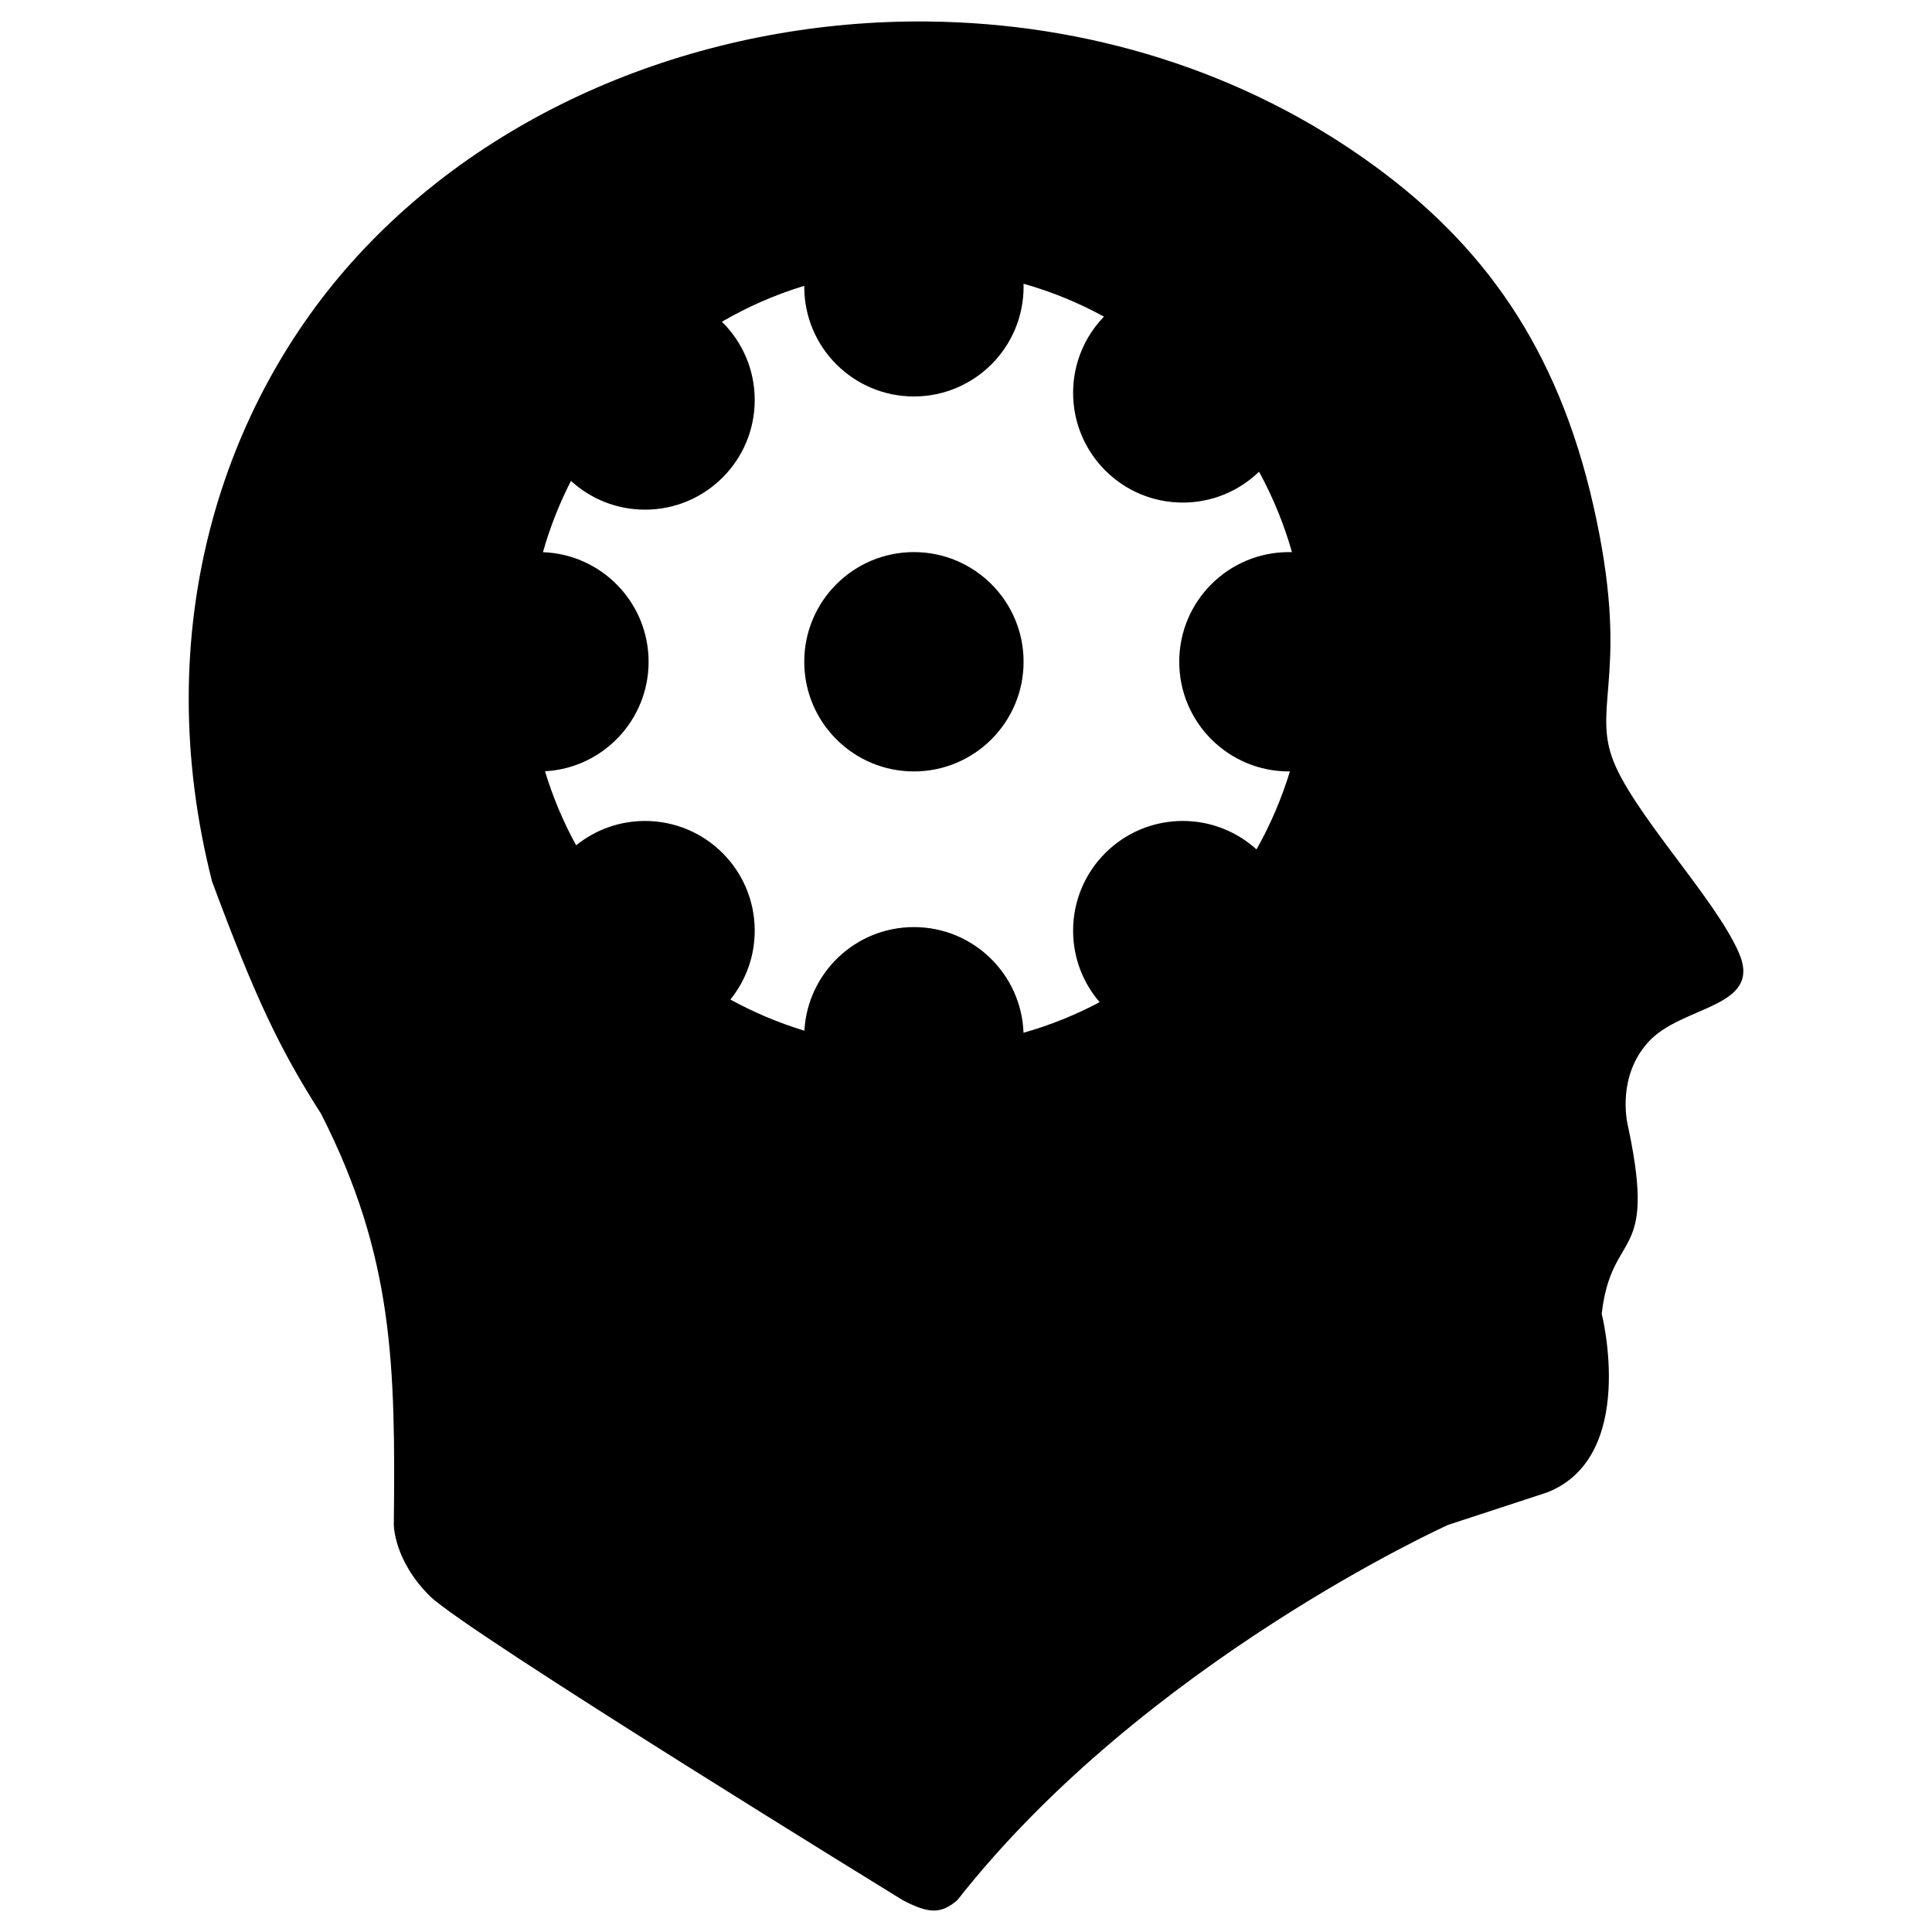 <svg xmlns="http://www.w3.org/2000/svg" viewBox="0 0 333 333" version="1.1">
  <path
     d="M 159.931,3.705 C 122.801,3.327 86.004,17.542 61.61,44.115 38.208,69.608 25.533,108.608 36.551,151.933 c 7.439,19.996 11.536,28.674 18.792,40.048 12.536,24.643 12.828,43.362 12.535,70.849 0,0 8.51e-4,6.163 6.269,12.323 6.268,6.161 81.46,52.369 81.46,52.369 4.488,2.34 6.575,2.405 9.392,0 32.255,-41.087 84.595,-64.692 84.595,-64.692 l 17.073,-5.595 c 15.67,-6.161 9.403,-30.804 9.403,-30.804 1.719,-14.764 9.449,-8.75 4.668,-31.664 -0.024,-0.122 -0.059,-0.248 -0.083,-0.372 l -0.012,-0.055 c -0.329,-1.334 -1.831,-8.828 3.413,-14.684 5.78,-6.45 19.804,-5.841 15.67,-15.403 -4.134,-9.562 -18.805,-24.644 -21.939,-33.886 -3.134,-9.241 3.136,-15.4 -3.132,-43.125 C 268.4,59.518 255.315,42.089 237.059,28.712 214.299,12.028 187.026,3.982 159.931,3.706 Z M 176.413,48.903 c 4.878,1.377 9.523,3.29 13.865,5.671 -3.293,3.402 -5.316,8.038 -5.316,13.148 0,10.439 8.463,18.902 18.902,18.902 5.11,0 9.743,-2.027 13.145,-5.321 2.378,4.351 4.293,8.995 5.671,13.865 -0.171,-0.005 -0.353,-0.007 -0.524,-0.007 -10.439,0 -18.902,8.463 -18.902,18.902 0,10.439 8.463,18.902 18.902,18.902 0.061,0 0.11,-9.8e-4 0.171,-0.002 -1.439,4.722 -3.379,9.226 -5.757,13.443 -3.366,-3.046 -7.817,-4.904 -12.707,-4.904 -10.439,0 -18.902,8.463 -18.902,18.902 0,4.712 1.719,9.021 4.573,12.331 -4.134,2.196 -8.524,3.972 -13.121,5.271 -0.366,-10.119 -8.683,-18.211 -18.89,-18.211 -10.085,0 -18.33,7.904 -18.878,17.859 -4.463,-1.355 -8.73,-3.165 -12.755,-5.373 2.622,-3.245 4.194,-7.377 4.194,-11.876 0,-10.439 -8.463,-18.902 -18.902,-18.902 -4.5,0 -8.634,1.572 -11.878,4.197 -2.207,-4.021 -4.013,-8.294 -5.366,-12.762 9.951,-0.543 17.854,-8.785 17.854,-18.873 0,-10.207 -8.097,-18.526 -18.207,-18.89 1.207,-4.287 2.84,-8.398 4.828,-12.29 3.366,3.082 7.842,4.961 12.769,4.961 10.439,0 18.902,-8.463 18.902,-18.902 0,-5.282 -2.171,-10.059 -5.659,-13.488 4.439,-2.583 9.196,-4.671 14.196,-6.19 v 0.167 c 0,10.439 8.463,18.902 18.902,18.902 10.439,0 18.902,-8.463 18.902,-18.902 0,-0.176 2.4e-4,-0.352 -0.012,-0.526 z m -18.89,46.257 c -10.439,0 -18.902,8.463 -18.902,18.902 0,10.439 8.463,18.902 18.902,18.902 10.439,0 18.902,-8.463 18.902,-18.902 0,-10.439 -8.463,-18.902 -18.902,-18.902 z" />
</svg>
